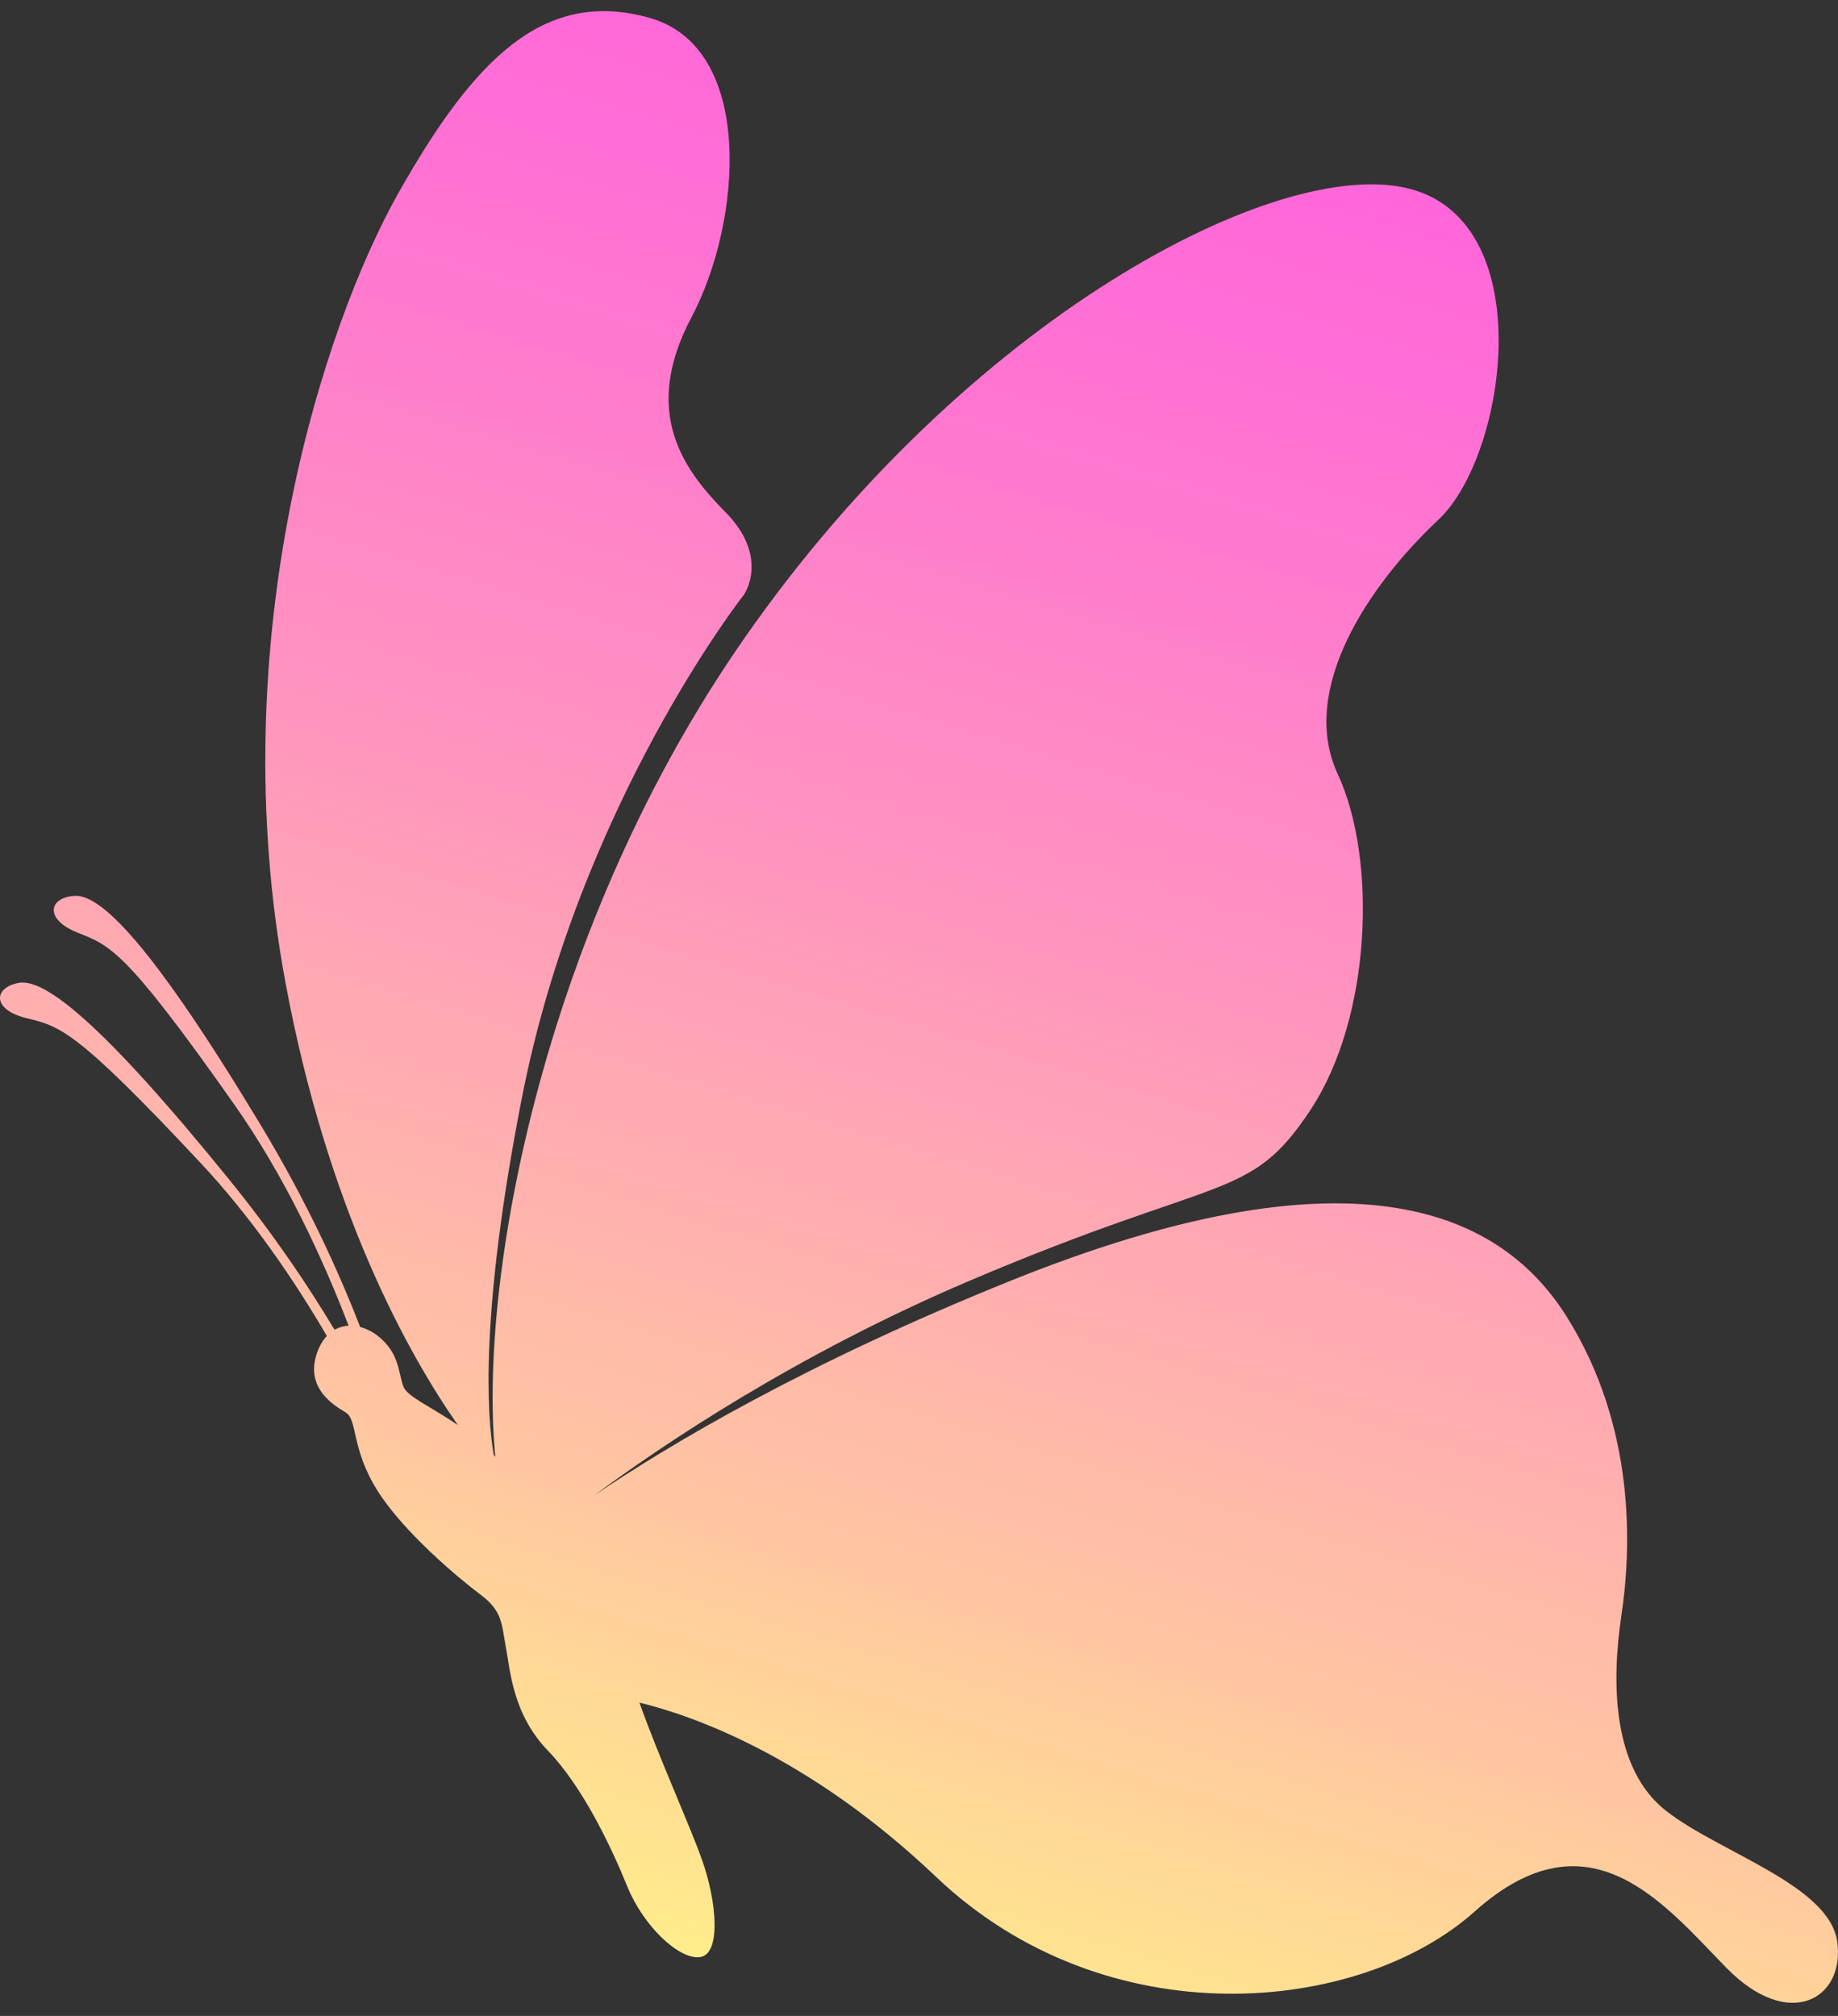 <svg width="93" height="102" viewBox="0 0 93 102" fill="none" xmlns="http://www.w3.org/2000/svg">
<rect x="0" y="0" width="93" height="102" fill="#333333" stroke="none"/>
<path d="M0.929 49.732C2.198 49.483 5.014 51.556 11.645 59.741C13.847 62.46 15.585 65.042 16.928 67.282C17.151 67.155 17.39 67.087 17.637 67.074C16.352 63.721 14.448 59.568 11.839 55.862C6.315 48.013 5.578 47.848 3.909 47.181C2.239 46.514 2.455 45.406 3.778 45.328C5.102 45.251 7.662 47.744 13.216 56.964C15.532 60.808 17.137 64.334 18.223 67.142C18.541 67.226 18.849 67.381 19.115 67.591C20.184 68.432 20.143 69.365 20.399 70.125C20.582 70.668 21.759 71.135 23.172 72.11C20.681 68.542 16.586 61.264 14.439 49.685C11.219 32.323 16.355 16.505 20.165 9.756C23.975 3.006 27.512 -0.602 32.862 0.902C38.212 2.405 37.554 11.213 34.984 16.062C32.413 20.911 34.646 23.825 36.707 25.913C38.978 28.213 37.632 30.105 37.632 30.105C37.632 30.105 29.297 40.696 26.387 55.645C24.295 66.386 24.63 71.556 24.983 73.616C25.01 73.643 25.034 73.673 25.06 73.701C24.198 64.87 27.392 47.444 37.165 33.02C48.259 16.647 64.05 8.052 71.019 9.48C77.987 10.908 76.291 23.004 72.781 26.297C69.271 29.59 65.695 34.882 67.687 39.163C69.679 43.445 69.414 51.441 66.319 56.141C63.224 60.84 61.849 59.353 49.016 64.82C40.271 68.545 33.502 73.118 30.074 75.657C33.85 73.103 40.754 68.981 51.168 64.789C68.094 57.977 75.779 61.048 79.271 66.616C82.763 72.184 82.556 78.286 82.042 81.724C81.528 85.163 81.582 89.493 84.298 91.62C87.015 93.746 92.569 95.373 92.963 98.254C93.358 101.136 90.527 102.798 87.367 99.579C84.208 96.361 80.439 91.508 74.613 96.718C68.787 101.927 55.999 103.177 47.363 94.962C40.847 88.764 34.887 86.758 32.353 86.147C33.435 89.158 34.85 92.222 35.512 94.075C36.29 96.25 36.489 98.905 35.404 99.025C34.319 99.145 32.536 97.413 31.739 95.447C30.943 93.481 29.491 90.405 27.716 88.568C25.942 86.731 25.813 84.505 25.593 83.326C25.372 82.147 25.427 81.519 24.317 80.687C23.208 79.855 20.403 77.511 19.082 75.395C17.761 73.28 18.102 71.831 17.489 71.463C16.877 71.095 15.447 70.237 16.028 68.492C16.157 68.107 16.333 67.814 16.538 67.594C14.908 64.808 12.763 61.638 10.163 58.856C3.749 51.995 3.014 51.931 1.309 51.506C-0.397 51.081 -0.34 49.981 0.929 49.732Z" fill="url(#paint0_linear_3329_11960)"/>
<defs>
<linearGradient id="paint0_linear_3329_11960" x1="32.968" y1="117.794" x2="72.996" y2="-13.984" gradientUnits="userSpaceOnUse">
<stop offset="0.058" stop-color="#FFFF7F"/>
<stop offset="0.06" stop-color="#FFFF7F"/>
<stop offset="0.304" stop-color="#FFC3A3"/>
<stop offset="0.529" stop-color="#FF95BE"/>
<stop offset="0.727" stop-color="#FF73D2"/>
<stop offset="0.891" stop-color="#FF5EDF"/>
<stop offset="1" stop-color="#FF57E3"/>
</linearGradient>
</defs>
</svg>
